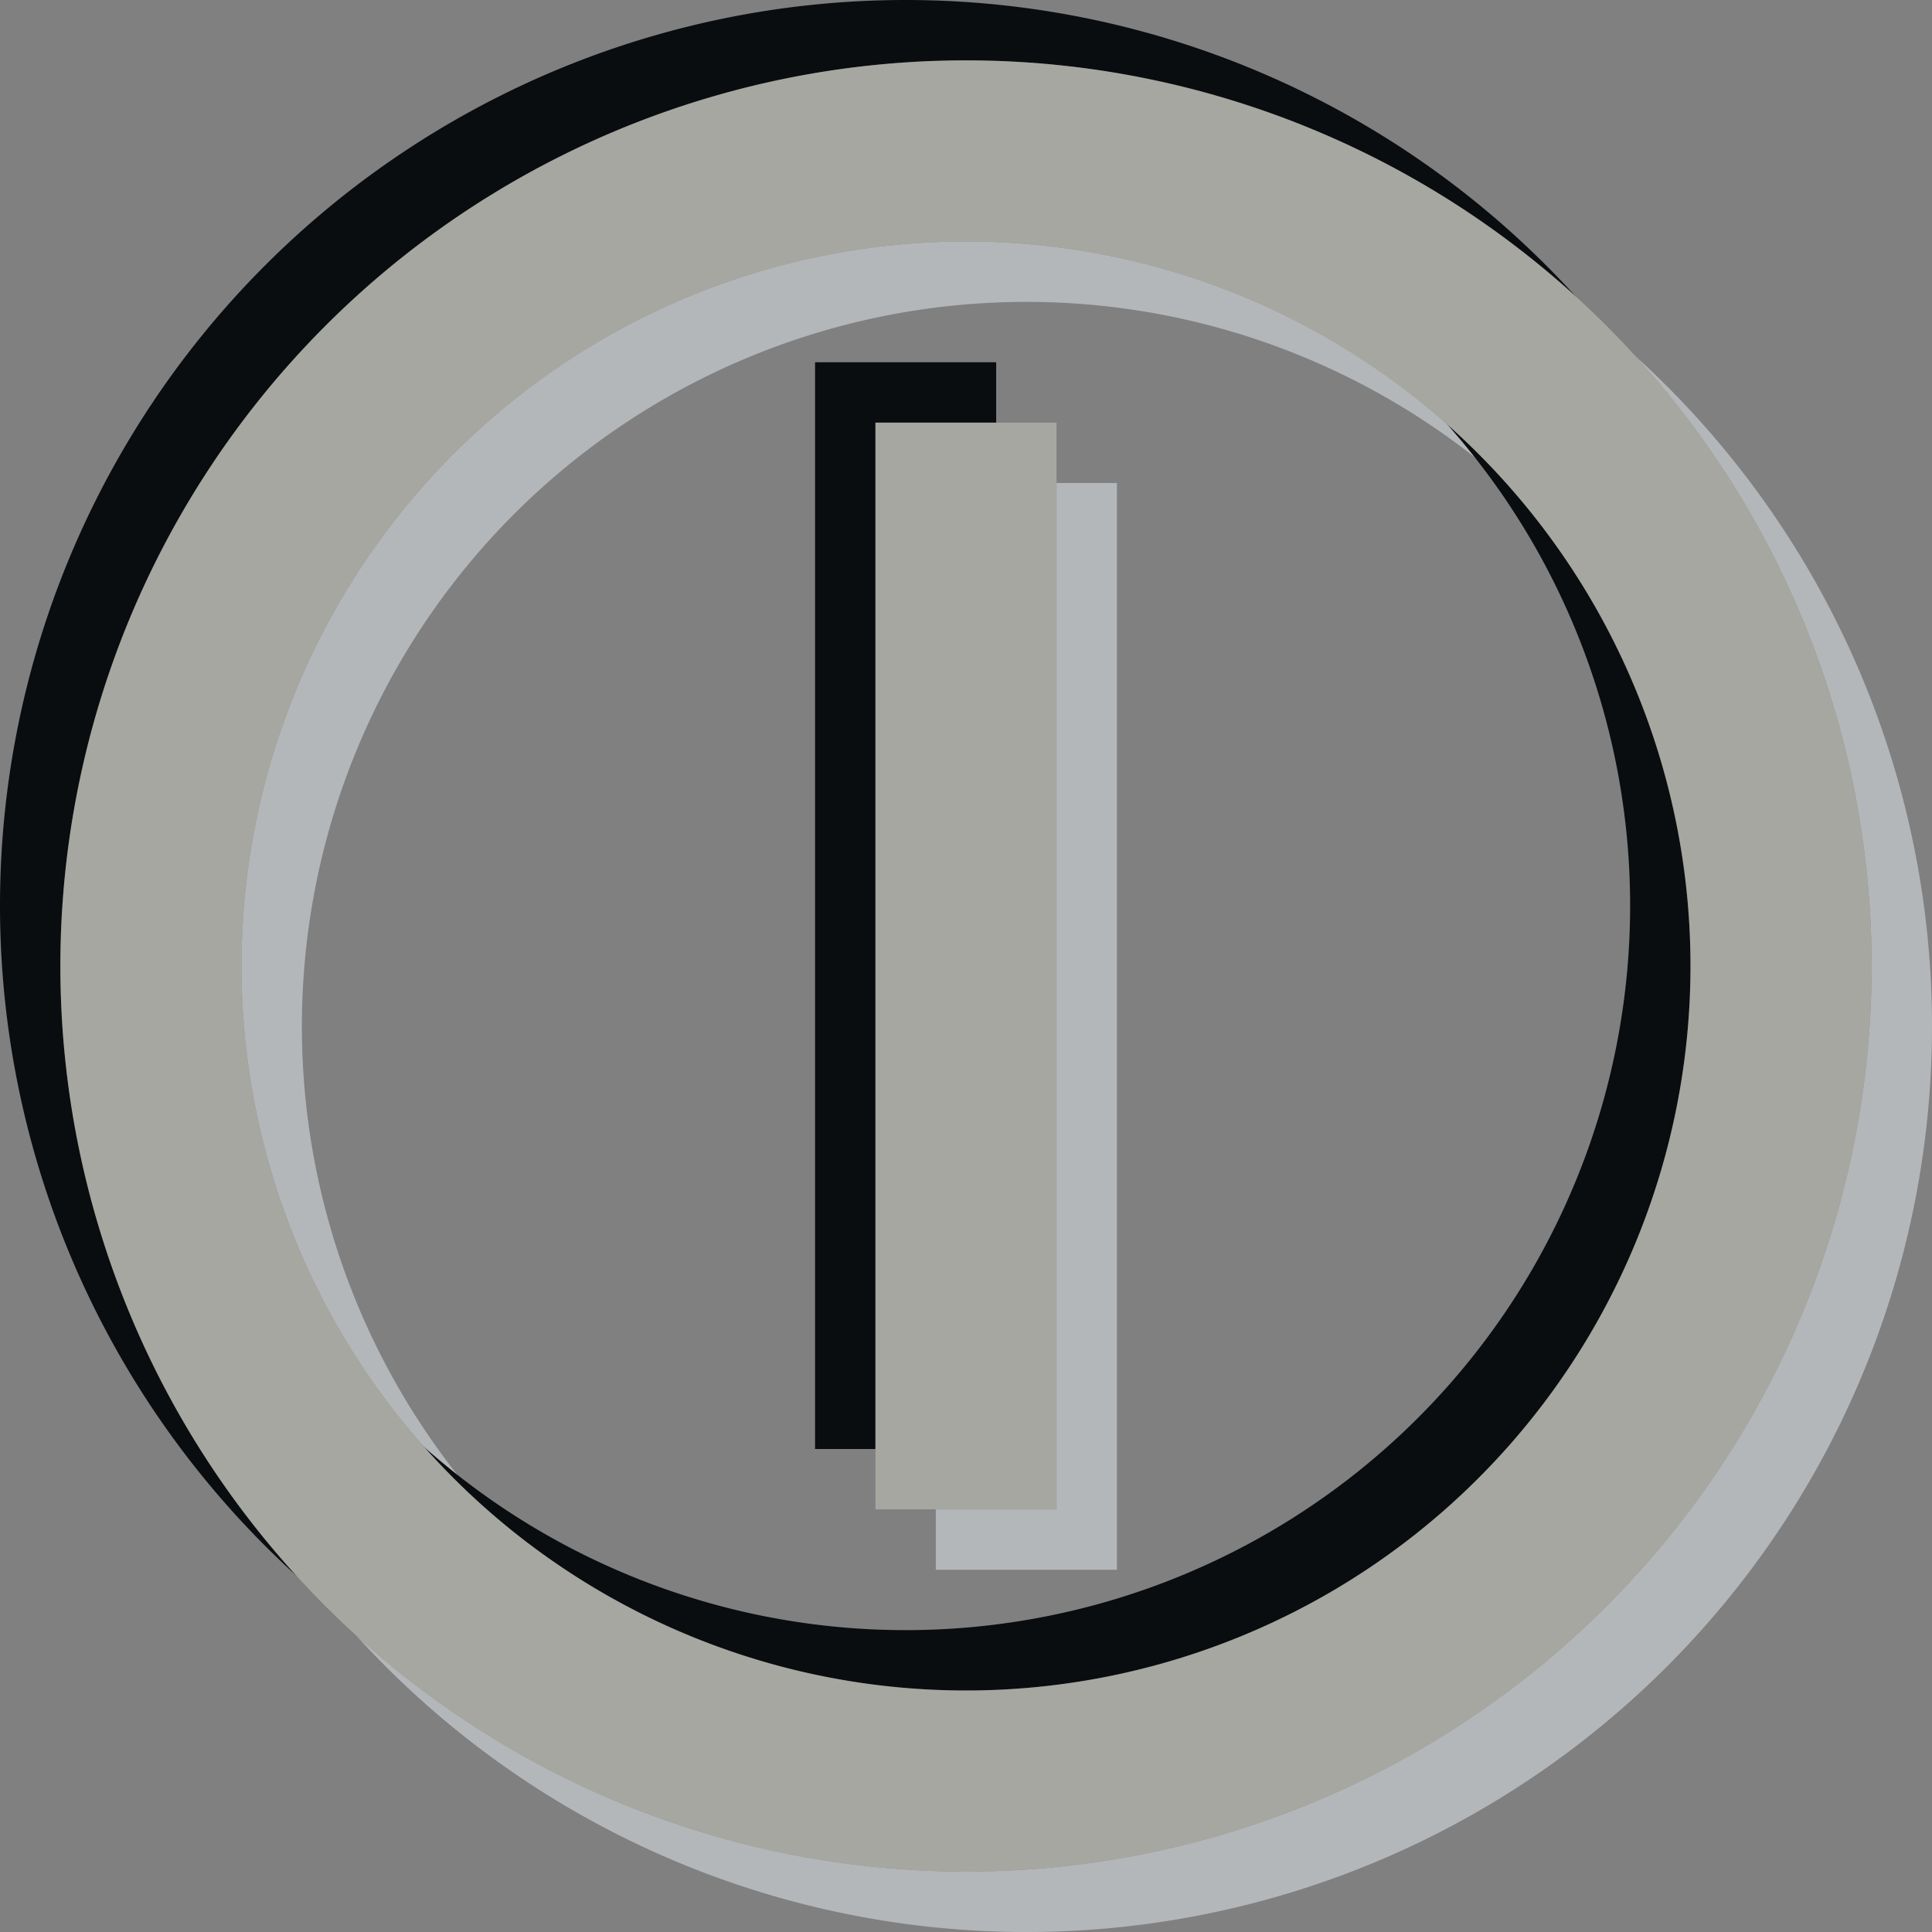 <?xml version="1.0" encoding="UTF-8" standalone="no"?>
<svg
   xmlns:dc="http://purl.org/dc/elements/1.1/"
   xmlns:cc="http://creativecommons.org/ns#"
   xmlns:rdf="http://www.w3.org/1999/02/22-rdf-syntax-ns#"
   xmlns:svg="http://www.w3.org/2000/svg"
   xmlns="http://www.w3.org/2000/svg"
   xmlns:sodipodi="http://sodipodi.sourceforge.net/DTD/sodipodi-0.dtd"
   xmlns:inkscape="http://www.inkscape.org/namespaces/inkscape"
   width="32"
   version="1.0"
   height="32"
   id="svg1406"
   sodipodi:docname="shutdown.svg"
   inkscape:version="0.92.1 r15371">
  <rect width="100%" height="100%" fill="#808080" stroke="none"/>
  <sodipodi:namedview
     fit-margin-bottom="0"
     fit-margin-right="0"
     fit-margin-left="0"
     fit-margin-top="0"
     inkscape:snap-nodes="true"
     inkscape:bbox-nodes="true"
     inkscape:snap-bbox="true"
     pagecolor="#c080c0"
     bordercolor="#666666"
     borderopacity="1"
     objecttolerance="10"
     gridtolerance="10"
     guidetolerance="10"
     inkscape:pageopacity="0"
     inkscape:pageshadow="2"
     inkscape:window-width="1867"
     inkscape:window-height="1054"
     id="namedview1408"
     showgrid="true"
     inkscape:window-x="0"
     inkscape:window-y="0"
     inkscape:window-maximized="1"
     inkscape:current-layer="g4679">
    <inkscape:grid
       type="xygrid"
       id="grid2217"
       spacingx="1"
       spacingy="1"
       empspacing="5"
       originx="-70"
       originy="-1188" />
  </sodipodi:namedview>
  <defs
     id="defs312" />
  <g
     id="g4679"
     transform="translate(-5,-3)">
    <g
       transform="translate(1,1)"
       style="opacity:1;fill:#b4b7b9;fill-opacity:1"
       id="g4673">
      <path
         inkscape:connector-curvature="0"
         style="opacity:1;vector-effect:none;fill:#b4b7b9;fill-opacity:1;stroke:none;stroke-width:0.5;stroke-linecap:square;stroke-linejoin:miter;stroke-miterlimit:4;stroke-dasharray:none;stroke-dashoffset:0;stroke-opacity:1;marker:none"
         d="M 16,1 A 15,15 0 0 0 1,16 15,15 0 0 0 16,31 15,15 0 0 0 31,16 15,15 0 0 0 16,1 Z m 0,3 A 12,12 0 0 1 28,16 12,12 0 0 1 16,28 12,12 0 0 1 4,16 12,12 0 0 1 16,4 Z"
         transform="translate(5,3)"
         id="path4669" />
      <rect
         style="opacity:1;vector-effect:none;fill:#b4b7b9;fill-opacity:1;stroke:none;stroke-width:0.474;stroke-linecap:square;stroke-linejoin:miter;stroke-miterlimit:4;stroke-dasharray:none;stroke-dashoffset:0;stroke-opacity:1;marker:none"
         id="rect4671"
         width="3"
         height="18"
         x="19.5"
         y="10" />
    </g>
    <g
       id="g4657"
       style="opacity:1;fill:#0a0d0f;fill-opacity:1"
       transform="translate(-1,-1)">
      <path
         id="path4653"
         transform="translate(5,3)"
         d="M 16,1 A 15,15 0 0 0 1,16 15,15 0 0 0 16,31 15,15 0 0 0 31,16 15,15 0 0 0 16,1 Z m 0,3 A 12,12 0 0 1 28,16 12,12 0 0 1 16,28 12,12 0 0 1 4,16 12,12 0 0 1 16,4 Z"
         style="opacity:1;vector-effect:none;fill:#0a0d0f;fill-opacity:1;stroke:none;stroke-width:0.5;stroke-linecap:square;stroke-linejoin:miter;stroke-miterlimit:4;stroke-dasharray:none;stroke-dashoffset:0;stroke-opacity:1;marker:none"
         inkscape:connector-curvature="0" />
      <rect
         y="10"
         x="19.5"
         height="18"
         width="3"
         id="rect4655"
         style="opacity:1;vector-effect:none;fill:#0a0d0f;fill-opacity:1;stroke:none;stroke-width:0.474;stroke-linecap:square;stroke-linejoin:miter;stroke-miterlimit:4;stroke-dasharray:none;stroke-dashoffset:0;stroke-opacity:1;marker:none" />
    </g>
    <g
       style="fill:#5f6264;fill-opacity:1;opacity:1"
       id="g4641">
      <path
         style="opacity:1;vector-effect:none;fill:#5f6264;fill-opacity:1;stroke:none;stroke-width:0.5;stroke-linecap:square;stroke-linejoin:miter;stroke-miterlimit:4;stroke-dasharray:none;stroke-dashoffset:0;stroke-opacity:1;marker:none"
         d="M 16 1 A 15 15 0 0 0 1 16 A 15 15 0 0 0 16 31 A 15 15 0 0 0 31 16 A 15 15 0 0 0 16 1 z M 16 4 A 12 12 0 0 1 28 16 A 12 12 0 0 1 16 28 A 12 12 0 0 1 4 16 A 12 12 0 0 1 16 4 z "
         transform="translate(5,3)"
         id="path4637" />
      <rect
         style="opacity:1;vector-effect:none;fill:#5f6264;fill-opacity:1;stroke:none;stroke-width:0.474;stroke-linecap:square;stroke-linejoin:miter;stroke-miterlimit:4;stroke-dasharray:none;stroke-dashoffset:0;stroke-opacity:1;marker:none"
         id="rect4639"
         width="3"
         height="18"
         x="19.5"
         y="10" />
    </g>
    <g
       id="g4628"
       style="fill:#f0ecdf;fill-opacity:1;opacity:0.5">
      <path
         id="path4525"
         transform="translate(5,3)"
         d="M 16 1 A 15 15 0 0 0 1 16 A 15 15 0 0 0 16 31 A 15 15 0 0 0 31 16 A 15 15 0 0 0 16 1 z M 16 4 A 12 12 0 0 1 28 16 A 12 12 0 0 1 16 28 A 12 12 0 0 1 4 16 A 12 12 0 0 1 16 4 z "
         style="opacity:1;vector-effect:none;fill:#f0ecdf;fill-opacity:1;stroke:none;stroke-width:0.5;stroke-linecap:square;stroke-linejoin:miter;stroke-miterlimit:4;stroke-dasharray:none;stroke-dashoffset:0;stroke-opacity:1;marker:none" />
      <rect
         y="10"
         x="19.5"
         height="18"
         width="3"
         id="rect4566"
         style="opacity:1;vector-effect:none;fill:#f0ecdf;fill-opacity:1;stroke:none;stroke-width:0.474;stroke-linecap:square;stroke-linejoin:miter;stroke-miterlimit:4;stroke-dasharray:none;stroke-dashoffset:0;stroke-opacity:1;marker:none" />
    </g>
  </g>
</svg>
